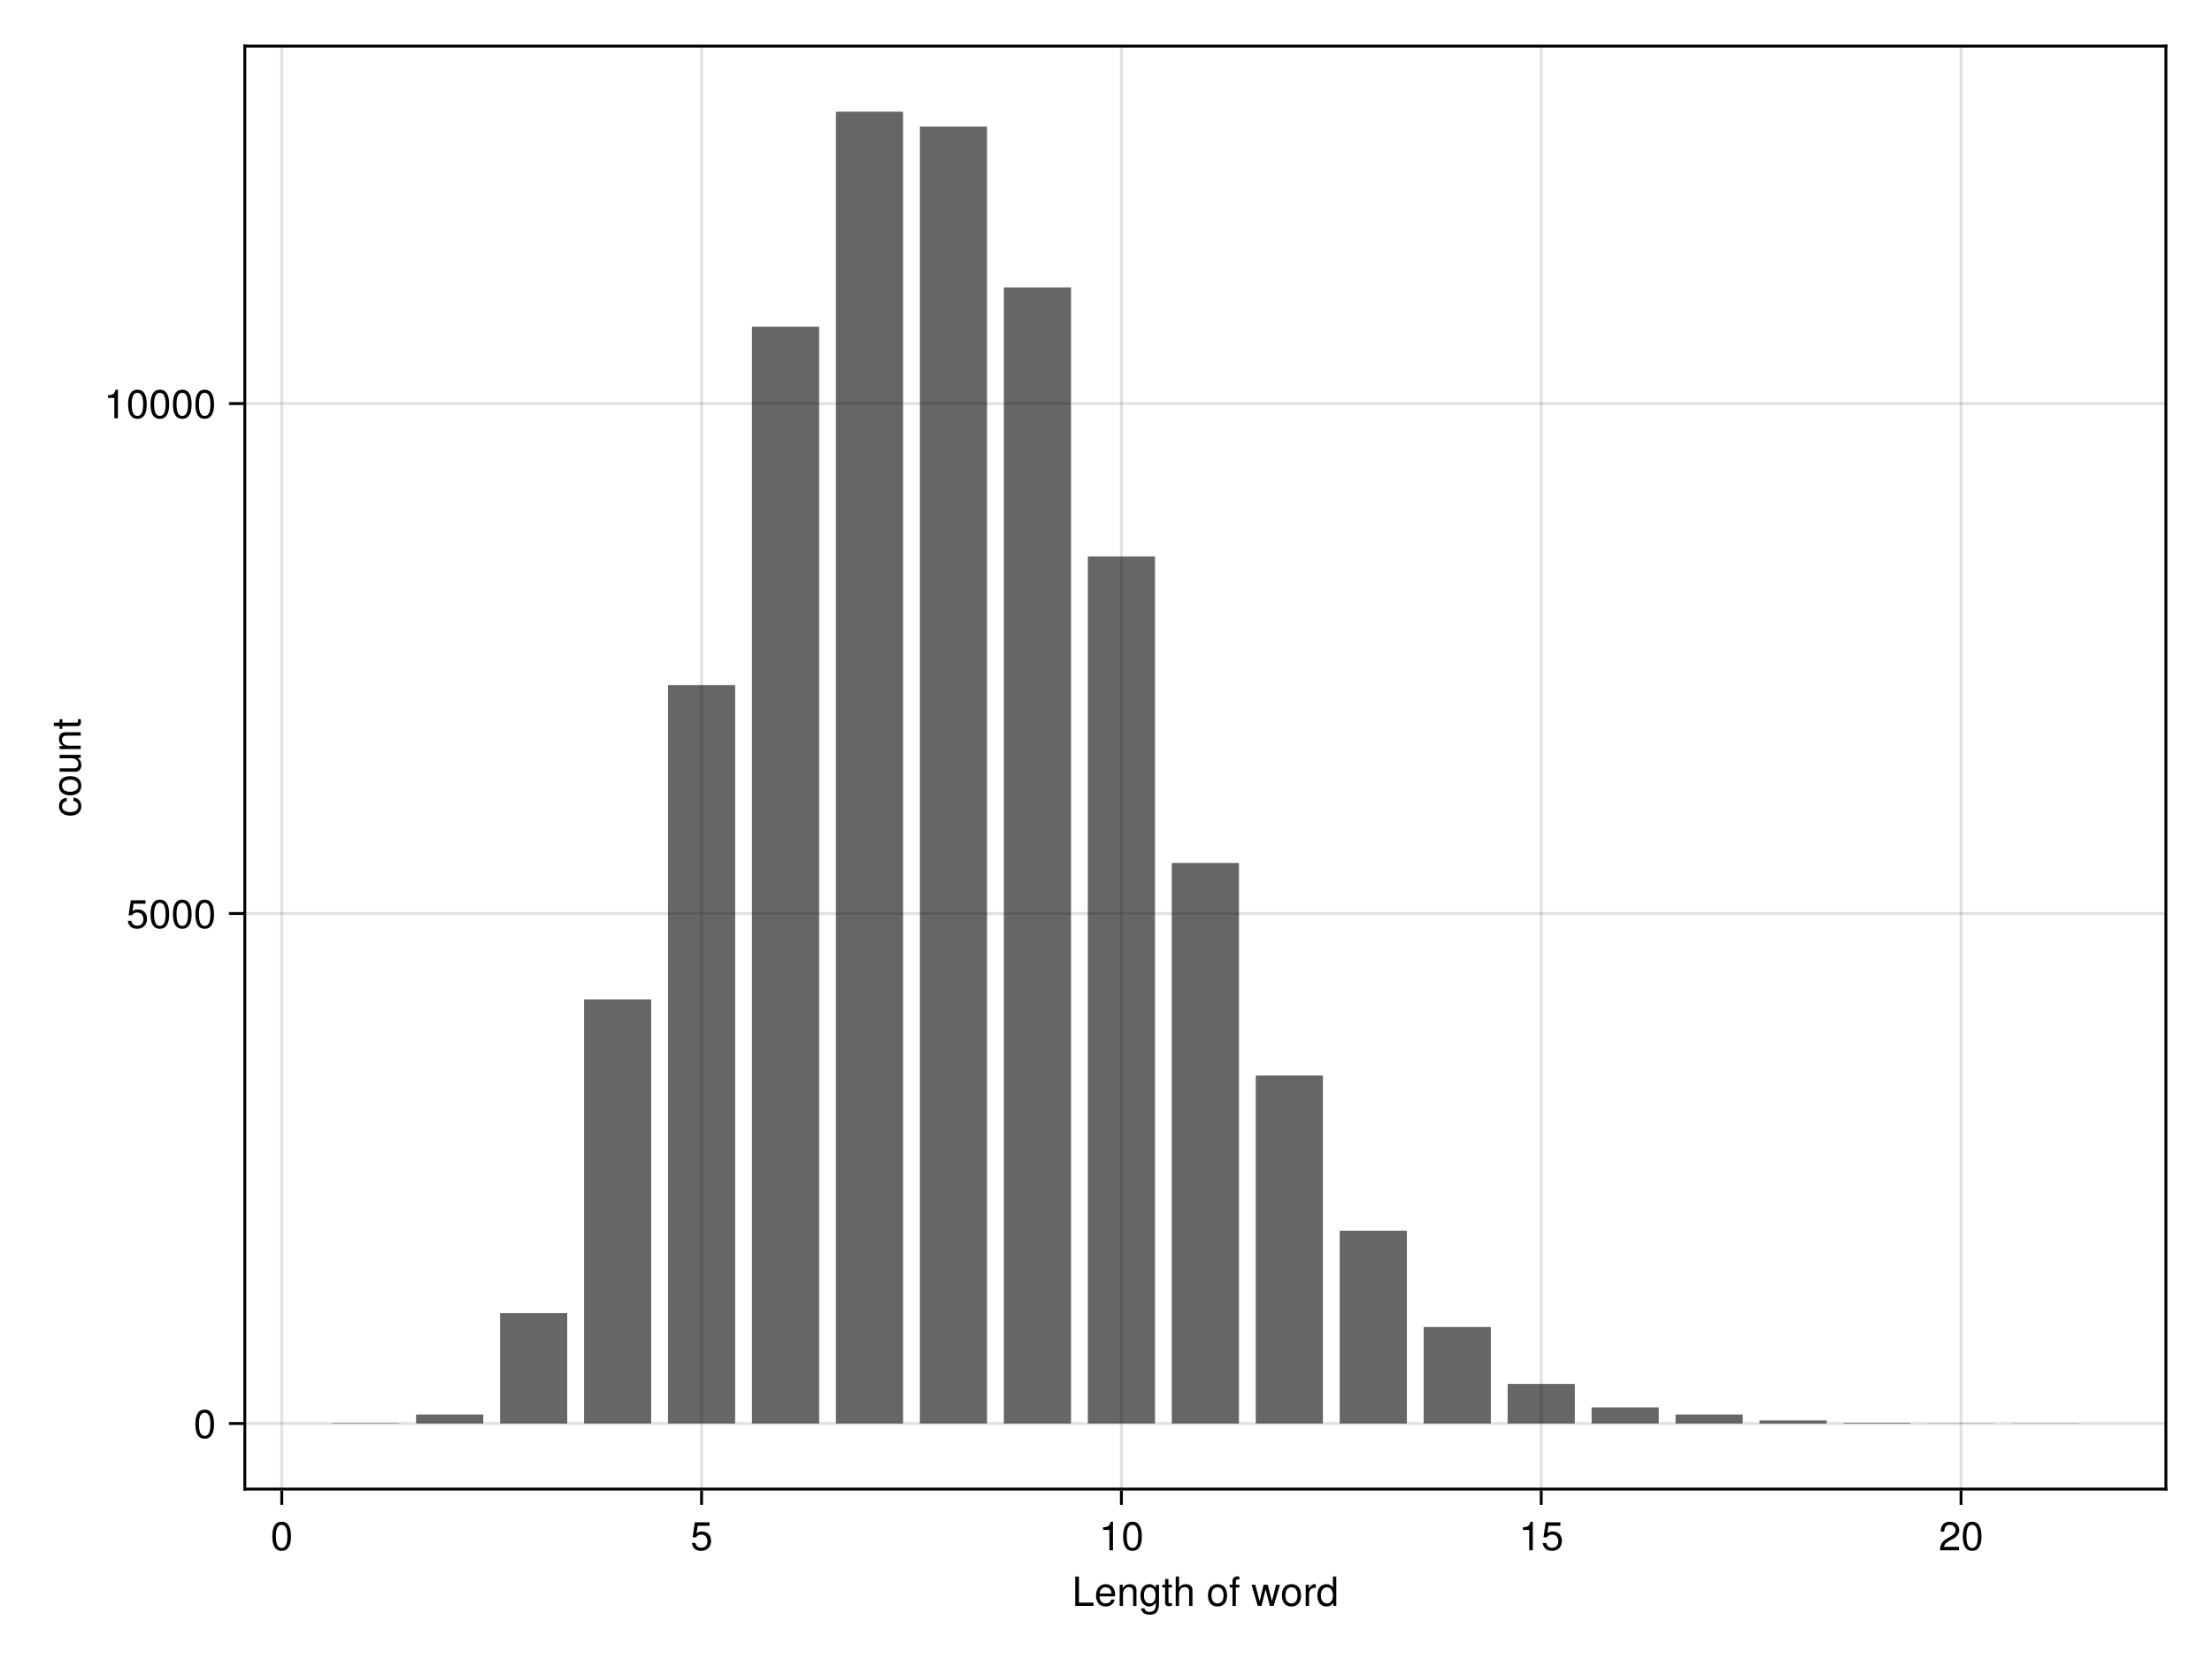 <?xml version="1.0" encoding="UTF-8"?>
<svg xmlns="http://www.w3.org/2000/svg" xmlns:xlink="http://www.w3.org/1999/xlink" width="768" height="576" viewBox="0 0 768 576">
<defs>
<g>
<g id="glyph-0-0-42b869e0">
<path d="M 7.469 0 C 7.469 0 1.125 0 1.125 0 C 1.125 0 1.125 -10.203 1.125 -10.203 C 1.125 -10.203 2.422 -10.203 2.422 -10.203 C 2.422 -10.203 2.422 -1.141 2.422 -1.141 C 2.422 -1.141 7.469 -1.141 7.469 -1.141 C 7.469 -1.141 7.469 0 7.469 0 Z M 7.469 0 "/>
</g>
<g id="glyph-0-1-42b869e0">
<path d="M 7.188 -3.328 C 7.188 -3.328 1.781 -3.328 1.781 -3.328 C 1.812 -1.656 2.719 -0.875 3.938 -0.875 C 4.875 -0.875 5.531 -1.266 5.859 -2.219 C 5.859 -2.219 7.031 -2.219 7.031 -2.219 C 6.734 -0.734 5.578 0.203 3.891 0.203 C 1.828 0.203 0.562 -1.219 0.562 -3.625 C 0.562 -6.031 1.875 -7.547 3.922 -7.547 C 5.297 -7.547 6.406 -6.812 6.891 -5.609 C 7.094 -5.062 7.188 -4.391 7.188 -3.328 Z M 5.938 -4.375 C 5.938 -5.516 5.047 -6.469 3.906 -6.469 C 2.734 -6.469 1.906 -5.594 1.812 -4.281 C 1.812 -4.281 5.922 -4.281 5.922 -4.281 C 5.938 -4.312 5.938 -4.375 5.938 -4.375 Z M 5.938 -4.375 "/>
</g>
<g id="glyph-0-2-42b869e0">
<path d="M 6.812 0 C 6.812 0 5.656 0 5.656 0 C 5.656 0 5.656 -5.078 5.656 -5.078 C 5.656 -5.969 5.062 -6.531 4.141 -6.531 C 2.953 -6.531 2.141 -5.547 2.141 -4.047 C 2.141 -4.047 2.141 0 2.141 0 C 2.141 0 0.984 0 0.984 0 C 0.984 0 0.984 -7.344 0.984 -7.344 C 0.984 -7.344 2.062 -7.344 2.062 -7.344 C 2.062 -7.344 2.062 -6.109 2.062 -6.109 C 2.703 -7.125 3.406 -7.547 4.5 -7.547 C 5.906 -7.547 6.812 -6.766 6.812 -5.547 C 6.812 -5.547 6.812 0 6.812 0 Z M 6.812 0 "/>
</g>
<g id="glyph-0-3-42b869e0">
<path d="M 6.844 -1.203 C 6.844 2.031 5.859 3.047 3.562 3.047 C 1.844 3.047 0.766 2.219 0.641 0.844 C 0.641 0.844 1.828 0.844 1.828 0.844 C 1.969 1.734 2.688 2.078 3.609 2.078 C 4.969 2.078 5.766 1.328 5.766 -0.609 C 5.766 -0.609 5.766 -1.109 5.766 -1.109 C 5 -0.188 4.359 0.203 3.438 0.203 C 1.703 0.203 0.406 -1.281 0.406 -3.594 C 0.406 -5.984 1.672 -7.547 3.531 -7.547 C 4.469 -7.547 5.188 -7.141 5.766 -6.266 C 5.766 -6.266 5.766 -7.344 5.766 -7.344 C 5.766 -7.344 6.844 -7.344 6.844 -7.344 C 6.844 -7.344 6.844 -1.203 6.844 -1.203 Z M 5.656 -3.625 C 5.656 -5.406 4.906 -6.469 3.656 -6.469 C 2.406 -6.469 1.625 -5.438 1.625 -3.672 C 1.625 -1.891 2.391 -0.875 3.672 -0.875 C 4.906 -0.875 5.656 -1.875 5.656 -3.625 Z M 5.656 -3.625 "/>
</g>
<g id="glyph-0-4-42b869e0">
<path d="M 3.562 0 C 3.156 0.062 2.891 0.094 2.609 0.094 C 1.688 0.094 1.188 -0.328 1.188 -1.062 C 1.188 -1.062 1.188 -6.391 1.188 -6.391 C 1.188 -6.391 0.203 -6.391 0.203 -6.391 C 0.203 -6.391 0.203 -7.344 0.203 -7.344 C 0.203 -7.344 1.188 -7.344 1.188 -7.344 C 1.188 -7.344 1.188 -9.359 1.188 -9.359 C 1.188 -9.359 2.359 -9.359 2.359 -9.359 C 2.359 -9.359 2.359 -7.344 2.359 -7.344 C 2.359 -7.344 3.562 -7.344 3.562 -7.344 C 3.562 -7.344 3.562 -6.391 3.562 -6.391 C 3.562 -6.391 2.359 -6.391 2.359 -6.391 C 2.359 -6.391 2.359 -1.578 2.359 -1.578 C 2.359 -1.062 2.484 -0.922 3 -0.922 C 3.219 -0.922 3.406 -0.938 3.562 -0.984 C 3.562 -0.984 3.562 0 3.562 0 Z M 3.562 0 "/>
</g>
<g id="glyph-0-5-42b869e0">
<path d="M 7.141 -3.609 C 7.141 -1.203 5.875 0.203 3.828 0.203 C 1.734 0.203 0.5 -1.203 0.5 -3.672 C 0.5 -6.125 1.75 -7.547 3.812 -7.547 C 5.922 -7.547 7.141 -6.141 7.141 -3.609 Z M 5.922 -3.625 C 5.922 -5.453 5.141 -6.469 3.828 -6.469 C 2.516 -6.469 1.719 -5.438 1.719 -3.672 C 1.719 -1.891 2.516 -0.875 3.828 -0.875 C 5.109 -0.875 5.922 -1.906 5.922 -3.625 Z M 5.922 -3.625 "/>
</g>
<g id="glyph-0-6-42b869e0">
<path d="M 3.609 -6.391 C 3.609 -6.391 2.391 -6.391 2.391 -6.391 C 2.391 -6.391 2.391 0 2.391 0 C 2.391 0 1.234 0 1.234 0 C 1.234 0 1.234 -6.391 1.234 -6.391 C 1.234 -6.391 0.25 -6.391 0.25 -6.391 C 0.25 -6.391 0.25 -7.344 0.25 -7.344 C 0.25 -7.344 1.234 -7.344 1.234 -7.344 C 1.234 -7.344 1.234 -8.578 1.234 -8.578 C 1.234 -9.625 1.875 -10.25 2.953 -10.25 C 3.188 -10.25 3.344 -10.234 3.609 -10.172 C 3.609 -10.172 3.609 -9.219 3.609 -9.219 C 3.344 -9.219 3.297 -9.219 3.203 -9.219 C 2.672 -9.219 2.391 -8.969 2.391 -8.484 C 2.391 -8.484 2.391 -7.344 2.391 -7.344 C 2.391 -7.344 3.609 -7.344 3.609 -7.344 C 3.609 -7.344 3.609 -6.391 3.609 -6.391 Z M 3.609 -6.391 "/>
</g>
<g id="glyph-0-7-42b869e0">
<path d="M 9.906 -7.344 C 9.906 -7.344 7.75 0 7.75 0 C 7.75 0 6.422 0 6.422 0 C 6.422 0 4.938 -5.75 4.938 -5.75 C 4.938 -5.75 3.531 0 3.531 0 C 3.531 0 2.219 0 2.219 0 C 2.219 0 0.078 -7.344 0.078 -7.344 C 0.078 -7.344 1.375 -7.344 1.375 -7.344 C 1.375 -7.344 2.875 -1.625 2.875 -1.625 C 2.875 -1.625 4.266 -7.344 4.266 -7.344 C 4.266 -7.344 5.703 -7.344 5.703 -7.344 C 5.703 -7.344 7.141 -1.625 7.141 -1.625 C 7.141 -1.625 8.594 -7.344 8.594 -7.344 C 8.594 -7.344 9.906 -7.344 9.906 -7.344 Z M 9.906 -7.344 "/>
</g>
<g id="glyph-0-8-42b869e0">
<path d="M 4.5 -6.312 C 2.688 -6.281 2.141 -5.453 2.141 -3.812 C 2.141 -3.812 2.141 0 2.141 0 C 2.141 0 0.984 0 0.984 0 C 0.984 0 0.984 -7.344 0.984 -7.344 C 0.984 -7.344 2.047 -7.344 2.047 -7.344 C 2.047 -7.344 2.047 -6 2.047 -6 C 2.719 -7.094 3.297 -7.547 4.047 -7.547 C 4.203 -7.547 4.297 -7.531 4.5 -7.5 C 4.5 -7.5 4.5 -6.312 4.5 -6.312 Z M 4.5 -6.312 "/>
</g>
<g id="glyph-0-9-42b869e0">
<path d="M 6.938 0 C 6.938 0 5.891 0 5.891 0 C 5.891 0 5.891 -1.078 5.891 -1.078 C 5.266 -0.172 4.562 0.203 3.562 0.203 C 1.578 0.203 0.359 -1.266 0.359 -3.734 C 0.359 -6.078 1.609 -7.547 3.516 -7.547 C 4.5 -7.547 5.281 -7.156 5.766 -6.406 C 5.766 -6.406 5.766 -10.203 5.766 -10.203 C 5.766 -10.203 6.938 -10.203 6.938 -10.203 C 6.938 -10.203 6.938 0 6.938 0 Z M 5.766 -3.641 C 5.766 -5.328 4.969 -6.453 3.703 -6.453 C 2.438 -6.453 1.578 -5.375 1.578 -3.672 C 1.578 -1.953 2.438 -0.875 3.719 -0.875 C 4.953 -0.875 5.766 -1.953 5.766 -3.641 Z M 5.766 -3.641 "/>
</g>
<g id="glyph-0-10-42b869e0">
<path d="M 4.859 0 C 4.859 0 3.625 0 3.625 0 C 3.625 0 3.625 -7.062 3.625 -7.062 C 3.625 -7.062 1.422 -7.062 1.422 -7.062 C 1.422 -7.062 1.422 -7.953 1.422 -7.953 C 3.328 -8.188 3.609 -8.406 4.047 -9.922 C 4.047 -9.922 4.859 -9.922 4.859 -9.922 C 4.859 -9.922 4.859 0 4.859 0 Z M 4.859 0 "/>
</g>
<g id="glyph-0-11-42b869e0">
<path d="M 7.094 -4.781 C 7.094 -1.516 5.953 0.203 3.844 0.203 C 1.719 0.203 0.609 -1.516 0.609 -4.859 C 0.609 -8.188 1.703 -9.922 3.844 -9.922 C 6 -9.922 7.094 -8.219 7.094 -4.781 Z M 5.844 -4.891 C 5.844 -7.547 5.188 -8.828 3.844 -8.828 C 2.516 -8.828 1.859 -7.562 1.859 -4.844 C 1.859 -2.125 2.516 -0.812 3.828 -0.812 C 5.188 -0.812 5.844 -2.078 5.844 -4.891 Z M 5.844 -4.891 "/>
</g>
<g id="glyph-0-12-42b869e0">
<path d="M 7.188 -3.297 C 7.188 -1.188 5.781 0.203 3.781 0.203 C 2.016 0.203 0.891 -0.578 0.484 -2.547 C 0.484 -2.547 1.719 -2.547 1.719 -2.547 C 2.016 -1.422 2.672 -0.875 3.75 -0.875 C 5.094 -0.875 5.922 -1.688 5.922 -3.125 C 5.922 -4.594 5.078 -5.453 3.75 -5.453 C 2.984 -5.453 2.5 -5.203 1.938 -4.516 C 1.938 -4.516 0.797 -4.516 0.797 -4.516 C 0.797 -4.516 1.547 -9.719 1.547 -9.719 C 1.547 -9.719 6.656 -9.719 6.656 -9.719 C 6.656 -9.719 6.656 -8.5 6.656 -8.5 C 6.656 -8.5 2.531 -8.5 2.531 -8.5 C 2.531 -8.5 2.141 -5.938 2.141 -5.938 C 2.719 -6.359 3.281 -6.531 3.969 -6.531 C 5.875 -6.531 7.188 -5.25 7.188 -3.297 Z M 7.188 -3.297 "/>
</g>
<g id="glyph-1-0-42b869e0">
<path d="M 6.797 0 C 6.797 0 5.641 0 5.641 0 C 5.641 0 5.641 -5.078 5.641 -5.078 C 5.641 -6.047 4.953 -6.531 4.125 -6.531 C 2.922 -6.531 2.141 -5.547 2.141 -4.047 C 2.141 -4.047 2.141 0 2.141 0 C 2.141 0 0.984 0 0.984 0 C 0.984 0 0.984 -10.203 0.984 -10.203 C 0.984 -10.203 2.141 -10.203 2.141 -10.203 C 2.141 -10.203 2.141 -6.328 2.141 -6.328 C 2.828 -7.219 3.453 -7.547 4.5 -7.547 C 5.922 -7.547 6.797 -6.781 6.797 -5.547 C 6.797 -5.547 6.797 0 6.797 0 Z M 6.797 0 "/>
</g>
<g id="glyph-1-1-42b869e0">
</g>
<g id="glyph-2-0-42b869e0">
<path d="M 7.094 -4.781 C 7.094 -1.516 5.953 0.203 3.844 0.203 C 1.719 0.203 0.609 -1.516 0.609 -4.859 C 0.609 -8.188 1.703 -9.922 3.844 -9.922 C 6 -9.922 7.094 -8.219 7.094 -4.781 Z M 5.844 -4.891 C 5.844 -7.547 5.188 -8.828 3.844 -8.828 C 2.516 -8.828 1.859 -7.562 1.859 -4.844 C 1.859 -2.125 2.516 -0.812 3.828 -0.812 C 5.188 -0.812 5.844 -2.078 5.844 -4.891 Z M 5.844 -4.891 "/>
</g>
<g id="glyph-3-0-42b869e0">
<path d="M 7.188 -3.297 C 7.188 -1.188 5.781 0.203 3.781 0.203 C 2.016 0.203 0.891 -0.578 0.484 -2.547 C 0.484 -2.547 1.719 -2.547 1.719 -2.547 C 2.016 -1.422 2.672 -0.875 3.75 -0.875 C 5.094 -0.875 5.922 -1.688 5.922 -3.125 C 5.922 -4.594 5.078 -5.453 3.75 -5.453 C 2.984 -5.453 2.5 -5.203 1.938 -4.516 C 1.938 -4.516 0.797 -4.516 0.797 -4.516 C 0.797 -4.516 1.547 -9.719 1.547 -9.719 C 1.547 -9.719 6.656 -9.719 6.656 -9.719 C 6.656 -9.719 6.656 -8.5 6.656 -8.5 C 6.656 -8.5 2.531 -8.5 2.531 -8.5 C 2.531 -8.5 2.141 -5.938 2.141 -5.938 C 2.719 -6.359 3.281 -6.531 3.969 -6.531 C 5.875 -6.531 7.188 -5.25 7.188 -3.297 Z M 7.188 -3.297 "/>
</g>
<g id="glyph-3-1-42b869e0">
<path d="M 4.859 0 C 4.859 0 3.625 0 3.625 0 C 3.625 0 3.625 -7.062 3.625 -7.062 C 3.625 -7.062 1.422 -7.062 1.422 -7.062 C 1.422 -7.062 1.422 -7.953 1.422 -7.953 C 3.328 -8.188 3.609 -8.406 4.047 -9.922 C 4.047 -9.922 4.859 -9.922 4.859 -9.922 C 4.859 -9.922 4.859 0 4.859 0 Z M 4.859 0 "/>
</g>
<g id="glyph-4-0-42b869e0">
<path d="M 7.156 -7.016 C 7.156 -5.797 6.438 -4.766 5.047 -4.016 C 5.047 -4.016 3.656 -3.266 3.656 -3.266 C 2.438 -2.547 1.984 -2.031 1.859 -1.219 C 1.859 -1.219 7.078 -1.219 7.078 -1.219 C 7.078 -1.219 7.078 0 7.078 0 C 7.078 0 0.469 0 0.469 0 C 0.594 -2.188 1.188 -3.125 3.266 -4.297 C 3.266 -4.297 4.547 -5.031 4.547 -5.031 C 5.438 -5.531 5.891 -6.203 5.891 -6.984 C 5.891 -8.047 5.047 -8.844 3.938 -8.844 C 2.719 -8.844 2.031 -8.141 1.938 -6.484 C 1.938 -6.484 0.703 -6.484 0.703 -6.484 C 0.766 -8.891 1.953 -9.922 3.969 -9.922 C 5.859 -9.922 7.156 -8.688 7.156 -7.016 Z M 7.156 -7.016 "/>
</g>
<g id="glyph-5-0-42b869e0">
<path d="M -2.516 -6.672 C -0.844 -6.531 0.203 -5.438 0.203 -3.688 C 0.203 -1.688 -1.234 -0.438 -3.594 -0.438 C -6.031 -0.438 -7.547 -1.719 -7.547 -3.703 C -7.547 -5.328 -6.656 -6.453 -4.875 -6.594 C -4.875 -6.594 -4.875 -5.422 -4.875 -5.422 C -5.891 -5.281 -6.469 -4.656 -6.469 -3.688 C -6.469 -2.406 -5.438 -1.656 -3.594 -1.656 C -1.859 -1.656 -0.875 -2.422 -0.875 -3.703 C -0.875 -4.703 -1.344 -5.312 -2.516 -5.5 C -2.516 -5.5 -2.516 -6.672 -2.516 -6.672 Z M -2.516 -6.672 "/>
</g>
<g id="glyph-5-1-42b869e0">
<path d="M 0 -3.562 C 0.062 -3.156 0.094 -2.891 0.094 -2.609 C 0.094 -1.688 -0.328 -1.188 -1.062 -1.188 C -1.062 -1.188 -6.391 -1.188 -6.391 -1.188 C -6.391 -1.188 -6.391 -0.203 -6.391 -0.203 C -6.391 -0.203 -7.344 -0.203 -7.344 -0.203 C -7.344 -0.203 -7.344 -1.188 -7.344 -1.188 C -7.344 -1.188 -9.359 -1.188 -9.359 -1.188 C -9.359 -1.188 -9.359 -2.359 -9.359 -2.359 C -9.359 -2.359 -7.344 -2.359 -7.344 -2.359 C -7.344 -2.359 -7.344 -3.562 -7.344 -3.562 C -7.344 -3.562 -6.391 -3.562 -6.391 -3.562 C -6.391 -3.562 -6.391 -2.359 -6.391 -2.359 C -6.391 -2.359 -1.578 -2.359 -1.578 -2.359 C -1.062 -2.359 -0.922 -2.484 -0.922 -3 C -0.922 -3.219 -0.938 -3.406 -0.984 -3.562 C -0.984 -3.562 0 -3.562 0 -3.562 Z M 0 -3.562 "/>
</g>
<g id="glyph-6-0-42b869e0">
<path d="M -3.609 -7.141 C -1.203 -7.141 0.203 -5.875 0.203 -3.828 C 0.203 -1.734 -1.203 -0.5 -3.672 -0.5 C -6.125 -0.5 -7.547 -1.75 -7.547 -3.812 C -7.547 -5.922 -6.141 -7.141 -3.609 -7.141 Z M -3.625 -5.922 C -5.453 -5.922 -6.469 -5.141 -6.469 -3.828 C -6.469 -2.516 -5.438 -1.719 -3.672 -1.719 C -1.891 -1.719 -0.875 -2.516 -0.875 -3.828 C -0.875 -5.109 -1.906 -5.922 -3.625 -5.922 Z M -3.625 -5.922 "/>
</g>
<g id="glyph-7-0-42b869e0">
<path d="M 0 -6.75 C 0 -6.75 0 -5.703 0 -5.703 C 0 -5.703 -1.141 -5.703 -1.141 -5.703 C -0.172 -5.016 0.203 -4.328 0.203 -3.25 C 0.203 -1.812 -0.578 -0.906 -1.797 -0.906 C -1.797 -0.906 -7.344 -0.906 -7.344 -0.906 C -7.344 -0.906 -7.344 -2.078 -7.344 -2.078 C -7.344 -2.078 -2.25 -2.078 -2.25 -2.078 C -1.375 -2.078 -0.812 -2.656 -0.812 -3.578 C -0.812 -4.797 -1.797 -5.594 -3.297 -5.594 C -3.297 -5.594 -7.344 -5.594 -7.344 -5.594 C -7.344 -5.594 -7.344 -6.75 -7.344 -6.75 C -7.344 -6.75 0 -6.75 0 -6.75 Z M 0 -6.75 "/>
</g>
<g id="glyph-8-0-42b869e0">
<path d="M 0 -6.812 C 0 -6.812 0 -5.656 0 -5.656 C 0 -5.656 -5.078 -5.656 -5.078 -5.656 C -5.969 -5.656 -6.531 -5.062 -6.531 -4.141 C -6.531 -2.953 -5.547 -2.141 -4.047 -2.141 C -4.047 -2.141 0 -2.141 0 -2.141 C 0 -2.141 0 -0.984 0 -0.984 C 0 -0.984 -7.344 -0.984 -7.344 -0.984 C -7.344 -0.984 -7.344 -2.062 -7.344 -2.062 C -7.344 -2.062 -6.109 -2.062 -6.109 -2.062 C -7.125 -2.703 -7.547 -3.406 -7.547 -4.5 C -7.547 -5.906 -6.766 -6.812 -5.547 -6.812 C -5.547 -6.812 0 -6.812 0 -6.812 Z M 0 -6.812 "/>
</g>
</g>
</defs>
<rect x="-76.8" y="-57.6" width="921.6" height="691.2" fill="rgb(100%, 100%, 100%)" fill-opacity="1"/>
<path fill-rule="nonzero" fill="rgb(100%, 100%, 100%)" fill-opacity="1" d="M 85 517 L 752 517 L 752 16 L 85 16 Z M 85 517 "/>
<path fill="none" stroke-width="1" stroke-linecap="butt" stroke-linejoin="miter" stroke="rgb(0%, 0%, 0%)" stroke-opacity="0.12" stroke-miterlimit="1.155" d="M 97.828 517 L 97.828 16 "/>
<path fill="none" stroke-width="1" stroke-linecap="butt" stroke-linejoin="miter" stroke="rgb(0%, 0%, 0%)" stroke-opacity="0.12" stroke-miterlimit="1.155" d="M 243.586 517 L 243.586 16 "/>
<path fill="none" stroke-width="1" stroke-linecap="butt" stroke-linejoin="miter" stroke="rgb(0%, 0%, 0%)" stroke-opacity="0.12" stroke-miterlimit="1.155" d="M 389.348 517 L 389.348 16 "/>
<path fill="none" stroke-width="1" stroke-linecap="butt" stroke-linejoin="miter" stroke="rgb(0%, 0%, 0%)" stroke-opacity="0.12" stroke-miterlimit="1.155" d="M 535.109 517 L 535.109 16 "/>
<path fill="none" stroke-width="1" stroke-linecap="butt" stroke-linejoin="miter" stroke="rgb(0%, 0%, 0%)" stroke-opacity="0.12" stroke-miterlimit="1.155" d="M 680.867 517 L 680.867 16 "/>
<path fill="none" stroke-width="1" stroke-linecap="butt" stroke-linejoin="miter" stroke="rgb(0%, 0%, 0%)" stroke-opacity="0.12" stroke-miterlimit="1.155" d="M 85 494.227 L 752 494.227 "/>
<path fill="none" stroke-width="1" stroke-linecap="butt" stroke-linejoin="miter" stroke="rgb(0%, 0%, 0%)" stroke-opacity="0.12" stroke-miterlimit="1.155" d="M 85 317.172 L 752 317.172 "/>
<path fill="none" stroke-width="1" stroke-linecap="butt" stroke-linejoin="miter" stroke="rgb(0%, 0%, 0%)" stroke-opacity="0.12" stroke-miterlimit="1.155" d="M 85 140.117 L 752 140.117 "/>
<g fill="rgb(0%, 0%, 0%)" fill-opacity="1">
<use xlink:href="#glyph-0-0-42b869e0" x="372.195" y="557.568"/>
</g>
<g fill="rgb(0%, 0%, 0%)" fill-opacity="1">
<use xlink:href="#glyph-0-1-42b869e0" x="379.979" y="557.568"/>
</g>
<g fill="rgb(0%, 0%, 0%)" fill-opacity="1">
<use xlink:href="#glyph-0-2-42b869e0" x="387.763" y="557.568"/>
</g>
<g fill="rgb(0%, 0%, 0%)" fill-opacity="1">
<use xlink:href="#glyph-0-3-42b869e0" x="395.547" y="557.568"/>
</g>
<g fill="rgb(0%, 0%, 0%)" fill-opacity="1">
<use xlink:href="#glyph-0-4-42b869e0" x="403.331" y="557.568"/>
</g>
<g fill="rgb(0%, 0%, 0%)" fill-opacity="1">
<use xlink:href="#glyph-1-0-42b869e0" x="407.223" y="557.568"/>
</g>
<g fill="rgb(0%, 0%, 0%)" fill-opacity="1">
<use xlink:href="#glyph-1-1-42b869e0" x="415.007" y="557.568"/>
</g>
<g fill="rgb(0%, 0%, 0%)" fill-opacity="1">
<use xlink:href="#glyph-0-5-42b869e0" x="418.899" y="557.568"/>
</g>
<g fill="rgb(0%, 0%, 0%)" fill-opacity="1">
<use xlink:href="#glyph-0-6-42b869e0" x="426.683" y="557.568"/>
</g>
<g fill="rgb(0%, 0%, 0%)" fill-opacity="1">
<use xlink:href="#glyph-1-1-42b869e0" x="430.575" y="557.568"/>
</g>
<g fill="rgb(0%, 0%, 0%)" fill-opacity="1">
<use xlink:href="#glyph-0-7-42b869e0" x="434.467" y="557.568"/>
</g>
<g fill="rgb(0%, 0%, 0%)" fill-opacity="1">
<use xlink:href="#glyph-0-5-42b869e0" x="444.575" y="557.568"/>
</g>
<g fill="rgb(0%, 0%, 0%)" fill-opacity="1">
<use xlink:href="#glyph-0-8-42b869e0" x="452.359" y="557.568"/>
</g>
<g fill="rgb(0%, 0%, 0%)" fill-opacity="1">
<use xlink:href="#glyph-0-9-42b869e0" x="457.021" y="557.568"/>
</g>
<g fill="rgb(0%, 0%, 0%)" fill-opacity="1">
<use xlink:href="#glyph-2-0-42b869e0" x="93.935" y="538.258"/>
</g>
<g fill="rgb(0%, 0%, 0%)" fill-opacity="1">
<use xlink:href="#glyph-3-0-42b869e0" x="239.695" y="538.258"/>
</g>
<g fill="rgb(0%, 0%, 0%)" fill-opacity="1">
<use xlink:href="#glyph-0-10-42b869e0" x="381.564" y="538.258"/>
</g>
<g fill="rgb(0%, 0%, 0%)" fill-opacity="1">
<use xlink:href="#glyph-0-11-42b869e0" x="389.348" y="538.258"/>
</g>
<g fill="rgb(0%, 0%, 0%)" fill-opacity="1">
<use xlink:href="#glyph-0-10-42b869e0" x="527.324" y="538.258"/>
</g>
<g fill="rgb(0%, 0%, 0%)" fill-opacity="1">
<use xlink:href="#glyph-0-12-42b869e0" x="535.108" y="538.258"/>
</g>
<g fill="rgb(0%, 0%, 0%)" fill-opacity="1">
<use xlink:href="#glyph-4-0-42b869e0" x="673.085" y="538.258"/>
</g>
<g fill="rgb(0%, 0%, 0%)" fill-opacity="1">
<use xlink:href="#glyph-0-11-42b869e0" x="680.869" y="538.258"/>
</g>
<g fill="rgb(0%, 0%, 0%)" fill-opacity="1">
<use xlink:href="#glyph-5-0-42b869e0" x="28.028" y="283.622"/>
</g>
<g fill="rgb(0%, 0%, 0%)" fill-opacity="1">
<use xlink:href="#glyph-6-0-42b869e0" x="28.028" y="276.622"/>
</g>
<g fill="rgb(0%, 0%, 0%)" fill-opacity="1">
<use xlink:href="#glyph-7-0-42b869e0" x="28.028" y="268.838"/>
</g>
<g fill="rgb(0%, 0%, 0%)" fill-opacity="1">
<use xlink:href="#glyph-8-0-42b869e0" x="28.028" y="261.054"/>
</g>
<g fill="rgb(0%, 0%, 0%)" fill-opacity="1">
<use xlink:href="#glyph-5-1-42b869e0" x="28.028" y="253.27"/>
</g>
<g fill="rgb(0%, 0%, 0%)" fill-opacity="1">
<use xlink:href="#glyph-2-0-42b869e0" x="67.216" y="499.33"/>
</g>
<g fill="rgb(0%, 0%, 0%)" fill-opacity="1">
<use xlink:href="#glyph-3-0-42b869e0" x="43.864" y="322.276"/>
</g>
<g fill="rgb(0%, 0%, 0%)" fill-opacity="1">
<use xlink:href="#glyph-2-0-42b869e0" x="51.648" y="322.276"/>
</g>
<g fill="rgb(0%, 0%, 0%)" fill-opacity="1">
<use xlink:href="#glyph-2-0-42b869e0" x="59.432" y="322.276"/>
</g>
<g fill="rgb(0%, 0%, 0%)" fill-opacity="1">
<use xlink:href="#glyph-2-0-42b869e0" x="67.216" y="322.276"/>
</g>
<g fill="rgb(0%, 0%, 0%)" fill-opacity="1">
<use xlink:href="#glyph-3-1-42b869e0" x="36.08" y="145.222"/>
</g>
<g fill="rgb(0%, 0%, 0%)" fill-opacity="1">
<use xlink:href="#glyph-2-0-42b869e0" x="43.864" y="145.222"/>
</g>
<g fill="rgb(0%, 0%, 0%)" fill-opacity="1">
<use xlink:href="#glyph-2-0-42b869e0" x="51.648" y="145.222"/>
</g>
<g fill="rgb(0%, 0%, 0%)" fill-opacity="1">
<use xlink:href="#glyph-2-0-42b869e0" x="59.432" y="145.222"/>
</g>
<g fill="rgb(0%, 0%, 0%)" fill-opacity="1">
<use xlink:href="#glyph-2-0-42b869e0" x="67.216" y="145.222"/>
</g>
<path fill-rule="nonzero" fill="rgb(0%, 0%, 0%)" fill-opacity="0.6" d="M 115.316 494.227 L 138.637 494.227 L 138.637 494.086 L 115.316 494.086 Z M 115.316 494.227 "/>
<path fill-rule="nonzero" fill="rgb(0%, 0%, 0%)" fill-opacity="0.6" d="M 144.469 494.227 L 167.789 494.227 L 167.789 491.109 L 144.469 491.109 Z M 144.469 494.227 "/>
<path fill-rule="nonzero" fill="rgb(0%, 0%, 0%)" fill-opacity="0.6" d="M 173.621 494.227 L 196.941 494.227 L 196.941 455.91 L 173.621 455.91 Z M 173.621 494.227 "/>
<path fill-rule="nonzero" fill="rgb(0%, 0%, 0%)" fill-opacity="0.6" d="M 202.773 494.227 L 226.094 494.227 L 226.094 346.988 L 202.773 346.988 Z M 202.773 494.227 "/>
<path fill-rule="nonzero" fill="rgb(0%, 0%, 0%)" fill-opacity="0.6" d="M 231.926 494.227 L 255.246 494.227 L 255.246 237.852 L 231.926 237.852 Z M 231.926 494.227 "/>
<path fill-rule="nonzero" fill="rgb(0%, 0%, 0%)" fill-opacity="0.6" d="M 261.078 494.227 L 284.398 494.227 L 284.398 113.418 L 261.078 113.418 Z M 261.078 494.227 "/>
<path fill-rule="nonzero" fill="rgb(0%, 0%, 0%)" fill-opacity="0.6" d="M 290.23 494.227 L 313.551 494.227 L 313.551 38.773 L 290.23 38.773 Z M 290.23 494.227 "/>
<path fill-rule="nonzero" fill="rgb(0%, 0%, 0%)" fill-opacity="0.6" d="M 319.383 494.227 L 342.703 494.227 L 342.703 43.941 L 319.383 43.941 Z M 319.383 494.227 "/>
<path fill-rule="nonzero" fill="rgb(0%, 0%, 0%)" fill-opacity="0.6" d="M 348.535 494.227 L 371.855 494.227 L 371.855 99.785 L 348.535 99.785 Z M 348.535 494.227 "/>
<path fill-rule="nonzero" fill="rgb(0%, 0%, 0%)" fill-opacity="0.6" d="M 377.688 494.227 L 401.008 494.227 L 401.008 193.199 L 377.688 193.199 Z M 377.688 494.227 "/>
<path fill-rule="nonzero" fill="rgb(0%, 0%, 0%)" fill-opacity="0.6" d="M 406.84 494.227 L 430.16 494.227 L 430.16 299.609 L 406.84 299.609 Z M 406.84 494.227 "/>
<path fill-rule="nonzero" fill="rgb(0%, 0%, 0%)" fill-opacity="0.6" d="M 435.992 494.227 L 459.312 494.227 L 459.312 373.406 L 435.992 373.406 Z M 435.992 494.227 "/>
<path fill-rule="nonzero" fill="rgb(0%, 0%, 0%)" fill-opacity="0.6" d="M 465.145 494.227 L 488.465 494.227 L 488.465 427.301 L 465.145 427.301 Z M 465.145 494.227 "/>
<path fill-rule="nonzero" fill="rgb(0%, 0%, 0%)" fill-opacity="0.6" d="M 494.297 494.227 L 517.617 494.227 L 517.617 460.727 L 494.297 460.727 Z M 494.297 494.227 "/>
<path fill-rule="nonzero" fill="rgb(0%, 0%, 0%)" fill-opacity="0.6" d="M 523.449 494.227 L 546.77 494.227 L 546.77 480.488 L 523.449 480.488 Z M 523.449 494.227 "/>
<path fill-rule="nonzero" fill="rgb(0%, 0%, 0%)" fill-opacity="0.6" d="M 552.602 494.227 L 575.922 494.227 L 575.922 488.633 L 552.602 488.633 Z M 552.602 494.227 "/>
<path fill-rule="nonzero" fill="rgb(0%, 0%, 0%)" fill-opacity="0.6" d="M 581.75 494.227 L 605.07 494.227 L 605.07 491.109 L 581.75 491.109 Z M 581.75 494.227 "/>
<path fill-rule="nonzero" fill="rgb(0%, 0%, 0%)" fill-opacity="0.6" d="M 610.902 494.227 L 634.223 494.227 L 634.223 493.164 L 610.902 493.164 Z M 610.902 494.227 "/>
<path fill-rule="nonzero" fill="rgb(0%, 0%, 0%)" fill-opacity="0.6" d="M 640.055 494.227 L 663.375 494.227 L 663.375 494.016 L 640.055 494.016 Z M 640.055 494.227 "/>
<path fill-rule="nonzero" fill="rgb(0%, 0%, 0%)" fill-opacity="0.6" d="M 669.207 494.227 L 692.527 494.227 L 692.527 494.156 L 669.207 494.156 Z M 669.207 494.227 "/>
<path fill-rule="nonzero" fill="rgb(0%, 0%, 0%)" fill-opacity="0.6" d="M 698.359 494.227 L 721.68 494.227 L 721.68 494.156 L 698.359 494.156 Z M 698.359 494.227 "/>
<path fill="none" stroke-width="1" stroke-linecap="butt" stroke-linejoin="miter" stroke="rgb(0%, 0%, 0%)" stroke-opacity="1" stroke-miterlimit="1.155" d="M 97.828 517.5 L 97.828 522.5 "/>
<path fill="none" stroke-width="1" stroke-linecap="butt" stroke-linejoin="miter" stroke="rgb(0%, 0%, 0%)" stroke-opacity="1" stroke-miterlimit="1.155" d="M 243.586 517.5 L 243.586 522.5 "/>
<path fill="none" stroke-width="1" stroke-linecap="butt" stroke-linejoin="miter" stroke="rgb(0%, 0%, 0%)" stroke-opacity="1" stroke-miterlimit="1.155" d="M 389.348 517.5 L 389.348 522.5 "/>
<path fill="none" stroke-width="1" stroke-linecap="butt" stroke-linejoin="miter" stroke="rgb(0%, 0%, 0%)" stroke-opacity="1" stroke-miterlimit="1.155" d="M 535.109 517.5 L 535.109 522.5 "/>
<path fill="none" stroke-width="1" stroke-linecap="butt" stroke-linejoin="miter" stroke="rgb(0%, 0%, 0%)" stroke-opacity="1" stroke-miterlimit="1.155" d="M 680.867 517.5 L 680.867 522.5 "/>
<path fill="none" stroke-width="1" stroke-linecap="butt" stroke-linejoin="miter" stroke="rgb(0%, 0%, 0%)" stroke-opacity="1" stroke-miterlimit="1.155" d="M 84.5 494.227 L 79.5 494.227 "/>
<path fill="none" stroke-width="1" stroke-linecap="butt" stroke-linejoin="miter" stroke="rgb(0%, 0%, 0%)" stroke-opacity="1" stroke-miterlimit="1.155" d="M 84.5 317.172 L 79.5 317.172 "/>
<path fill="none" stroke-width="1" stroke-linecap="butt" stroke-linejoin="miter" stroke="rgb(0%, 0%, 0%)" stroke-opacity="1" stroke-miterlimit="1.155" d="M 84.5 140.117 L 79.5 140.117 "/>
<path fill="none" stroke-width="1" stroke-linecap="butt" stroke-linejoin="miter" stroke="rgb(0%, 0%, 0%)" stroke-opacity="1" stroke-miterlimit="1.155" d="M 84.5 517 L 752.5 517 "/>
<path fill="none" stroke-width="1" stroke-linecap="butt" stroke-linejoin="miter" stroke="rgb(0%, 0%, 0%)" stroke-opacity="1" stroke-miterlimit="1.155" d="M 85 517.5 L 85 15.5 "/>
<path fill="none" stroke-width="1" stroke-linecap="butt" stroke-linejoin="miter" stroke="rgb(0%, 0%, 0%)" stroke-opacity="1" stroke-miterlimit="1.155" d="M 84.5 16 L 752.5 16 "/>
<path fill="none" stroke-width="1" stroke-linecap="butt" stroke-linejoin="miter" stroke="rgb(0%, 0%, 0%)" stroke-opacity="1" stroke-miterlimit="1.155" d="M 752 517.5 L 752 15.5 "/>
</svg>
